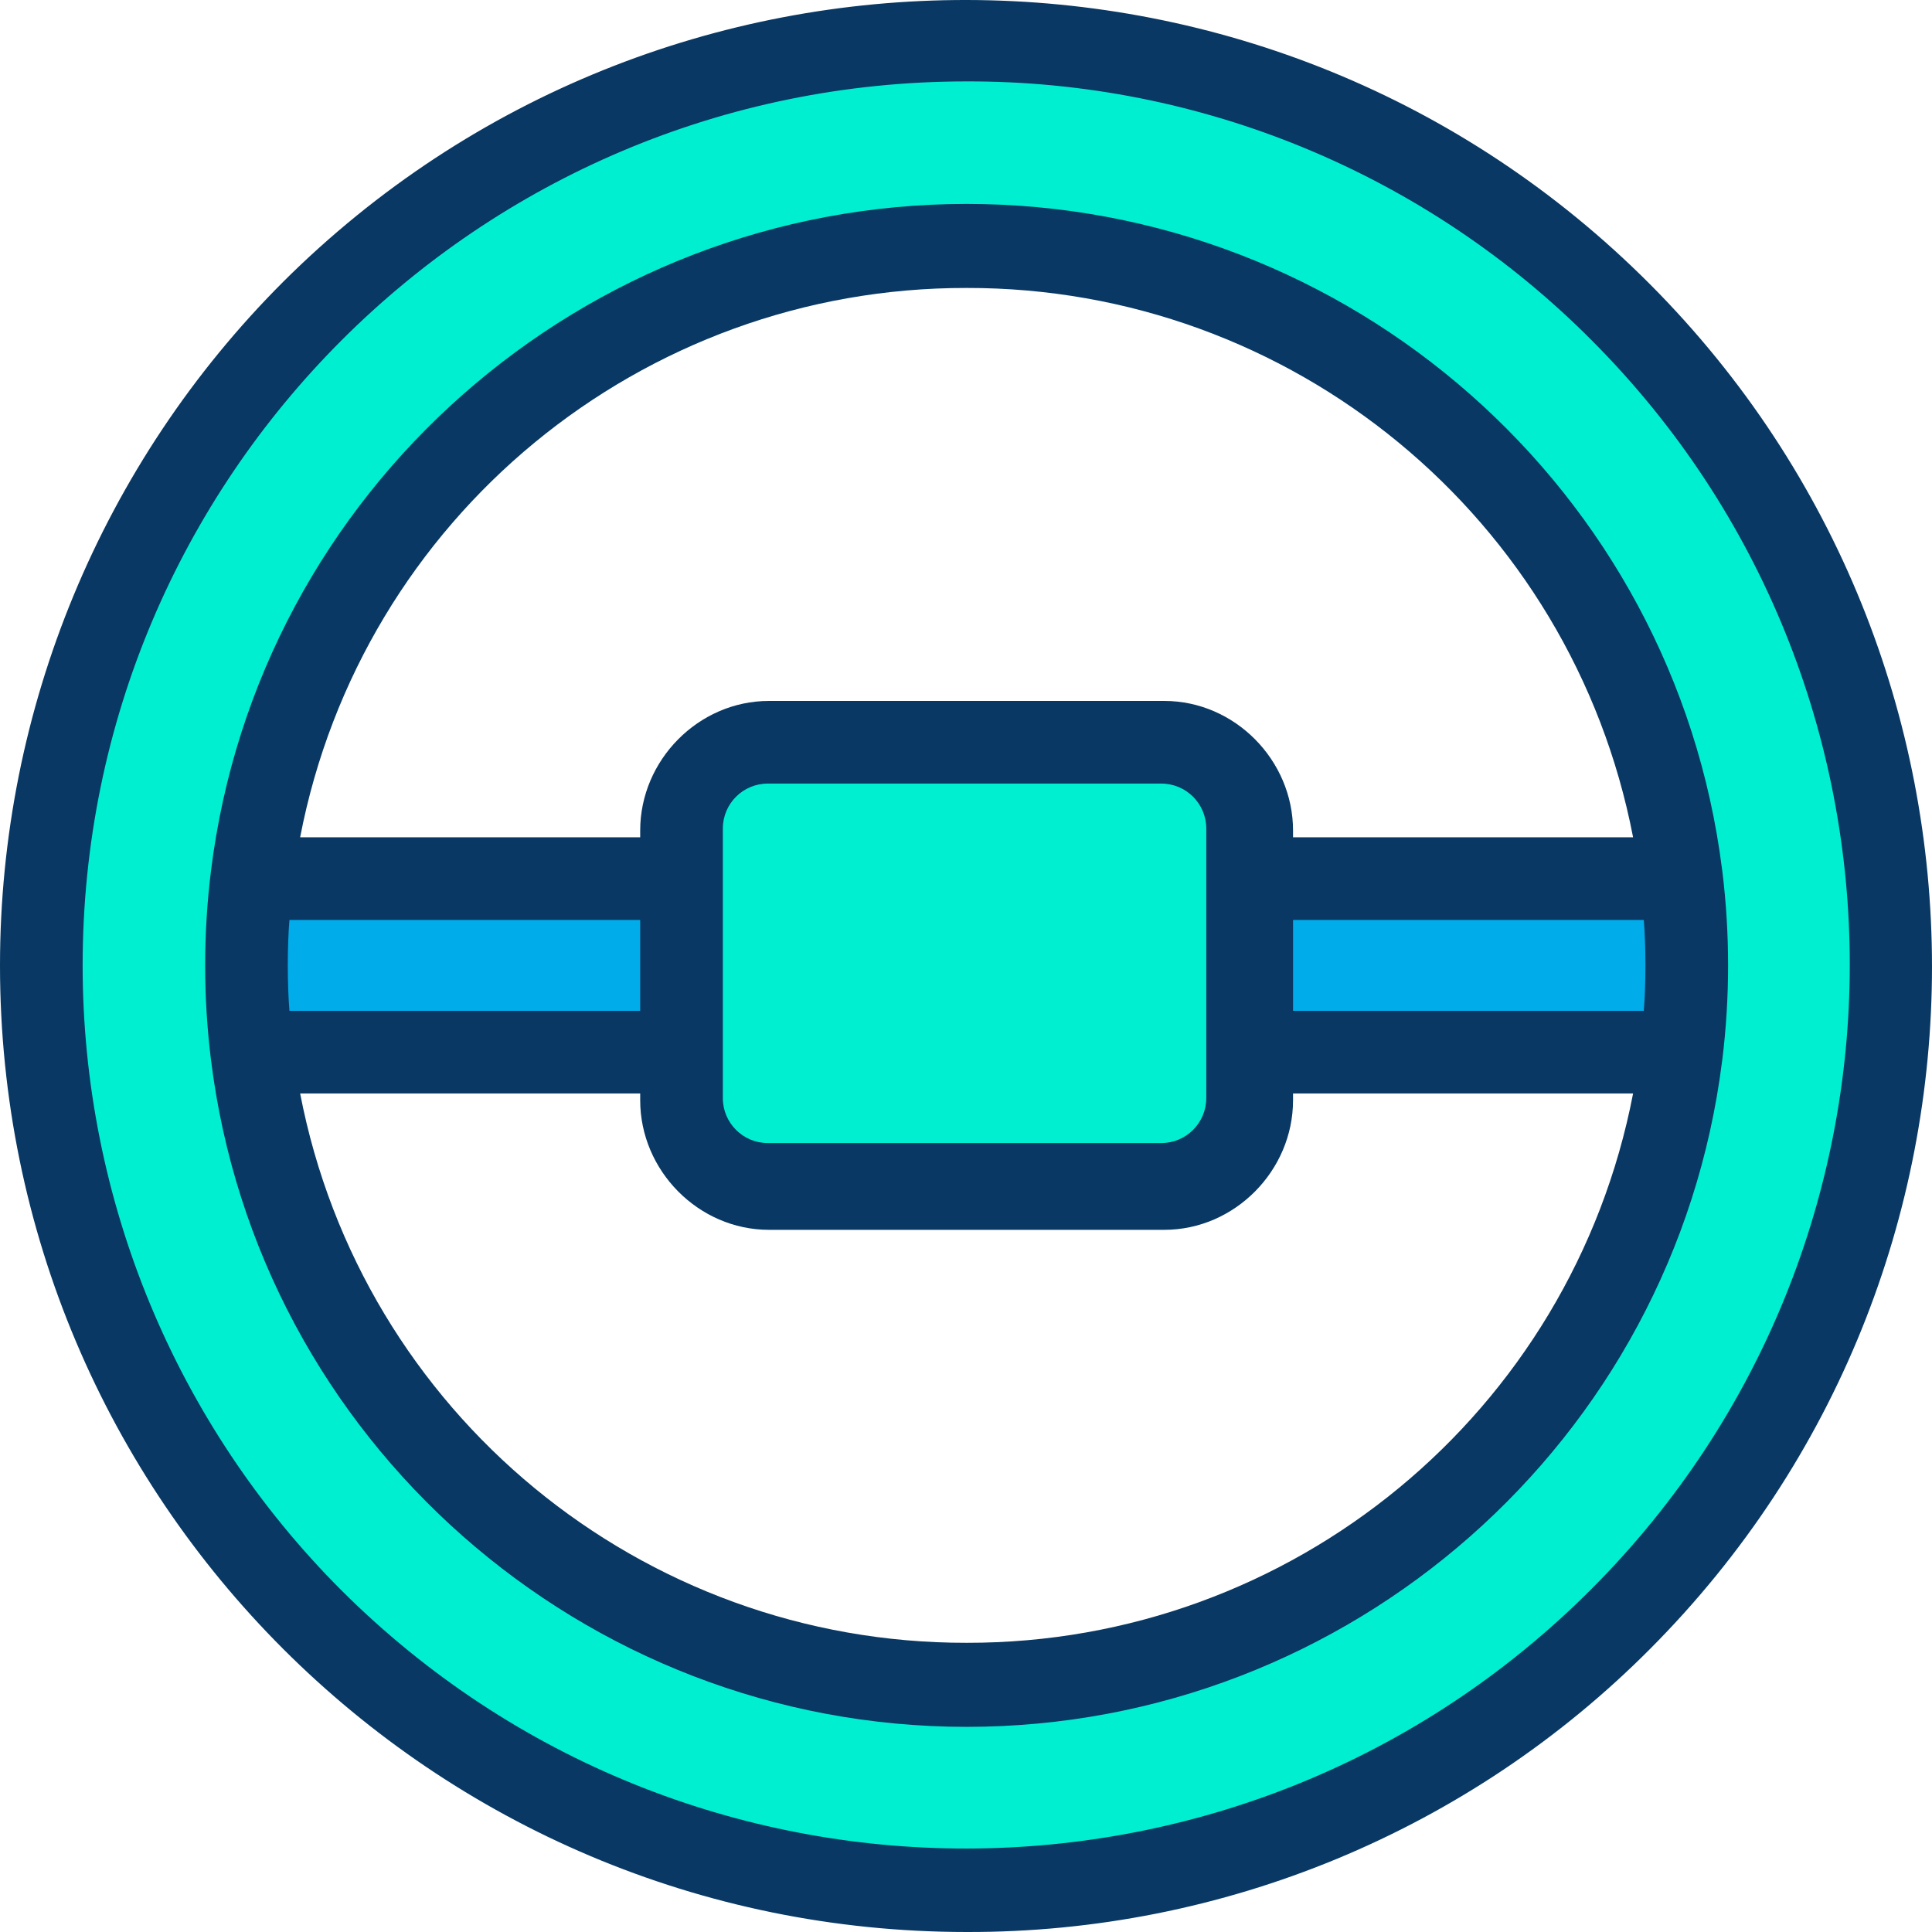 <?xml version="1.0" encoding="iso-8859-1"?>
<!-- Generator: Adobe Illustrator 19.0.0, SVG Export Plug-In . SVG Version: 6.00 Build 0)  -->
<svg version="1.1" id="Capa_1" xmlns="http://www.w3.org/2000/svg" xmlns:xlink="http://www.w3.org/1999/xlink" x="0px" y="0px"
	 viewBox="0 0 467.582 467.582" style="enable-background:new 0 0 467.582 467.582;" xml:space="preserve">
<g>
	<g>
		<path style="fill:#00ACEA;" d="M406.91,212.071c1.76,14.326,1.76,28.814,0,43.14h-0.01l-1.91-0.23H302.67v-42.68h102.32l1.91-0.23
			L406.91,212.071z"/>
		<g>
			<path style="fill:#00EFD1;" d="M233.94,9.701c123.68,0,223.94,100.26,223.94,223.94s-100.26,223.94-223.94,223.94
				S10,357.321,10,233.641S110.26,9.701,233.94,9.701z M408.23,233.641c0.001-7.21-0.44-14.414-1.32-21.57h-0.01
				c-11.913-95.518-99.002-163.293-194.52-151.38S49.087,159.693,61,255.211s99.002,163.293,194.52,151.38
				c79.156-9.872,141.508-72.224,151.38-151.38h0.01C407.79,248.055,408.231,240.851,408.23,233.641z"/>
			<path style="fill:#00EFD1;" d="M302.67,254.981v11.31c-0.001,11.531-9.349,20.879-20.88,20.88h-95.7
				c-11.531-0.001-20.879-9.349-20.88-20.88v-65.3c0.001-11.531,9.349-20.879,20.88-20.88h95.7
				c11.531,0.001,20.879,9.349,20.88,20.88V254.981z"/>
		</g>
		<path style="fill:#00ACEA;" d="M165.21,212.301v42.68H63.89l-2.9,0.34c-1.787-14.398-1.787-28.962,0-43.36l2.9,0.34
			L165.21,212.301L165.21,212.301z"/>
	</g>
	<g>
		<path style="fill:#083863;" d="M233.94,467.581C104.738,467.58,0,362.84,0.001,233.638c0-62.044,24.647-121.547,68.518-165.418
			c91.525-91.194,239.648-90.925,330.842,0.6c90.96,91.29,90.96,238.951,0,330.242C355.585,443.078,296.019,467.75,233.94,467.581z
			 M233.94,19.701C115.784,19.701,20,115.487,20,233.643c0,56.74,22.54,111.155,62.661,151.277
			c83.66,83.438,219.12,83.258,302.558-0.403c83.281-83.503,83.281-218.653,0-302.155C345.185,42.109,290.711,19.545,233.94,19.701z
			"/>
		<path style="fill:#083863;" d="M416.84,210.849c-0.019-0.152-0.041-0.3-0.067-0.453C405.208,118.555,326.689,49.351,233.94,49.351
			c-92.845,0-171.464,69.378-182.873,161.367c-1.889,15.22-1.889,30.614,0,45.834c11.41,92,90.029,161.379,182.874,161.379
			c92.749,0,171.268-69.2,182.828-161.044c0.026-0.151,0.048-0.3,0.067-0.454c1.86-15.138,1.86-30.446,0-45.584H416.84z
			 M312.94,244.641v-22h84.889c0.257,3,0.4,7.227,0.4,11c0,3.773-0.144,8-0.4,11H312.94z M233.94,69.691
			c78.707-0.14,146.411,55.664,161.3,132.95h-82.3v-1.65c0-17.027-14.123-31.35-31.15-31.35h-95.7
			c-17.027,0-31.15,14.323-31.15,31.35v1.65h-82.3C87.536,125.359,155.236,69.558,233.94,69.691z M291.94,265.761
			c-0.001,6.009-4.872,10.88-10.881,10.88h-95.238c-6.009,0-10.88-4.871-10.881-10.88v-65.24c0.001-6.009,4.872-10.88,10.881-10.88
			h95.238c6.009,0,10.88,4.871,10.881,10.88V265.761z M70.048,244.641c-0.256-3-0.4-7.208-0.4-11s0.142-8,0.4-11h84.892v22H70.048z
			 M233.94,397.591c-78.704,0.132-146.403-55.668-161.3-132.95h82.3v1.65c0,17.027,14.123,31.35,31.15,31.35h95.7
			c17.027,0,31.15-14.323,31.15-31.35v-1.65h82.3C380.351,341.927,312.647,397.731,233.94,397.591z"/>
	</g>
</g>
<g>
</g>
<g>
</g>
<g>
</g>
<g>
</g>
<g>
</g>
<g>
</g>
<g>
</g>
<g>
</g>
<g>
</g>
<g>
</g>
<g>
</g>
<g>
</g>
<g>
</g>
<g>
</g>
<g>
</g>
</svg>
